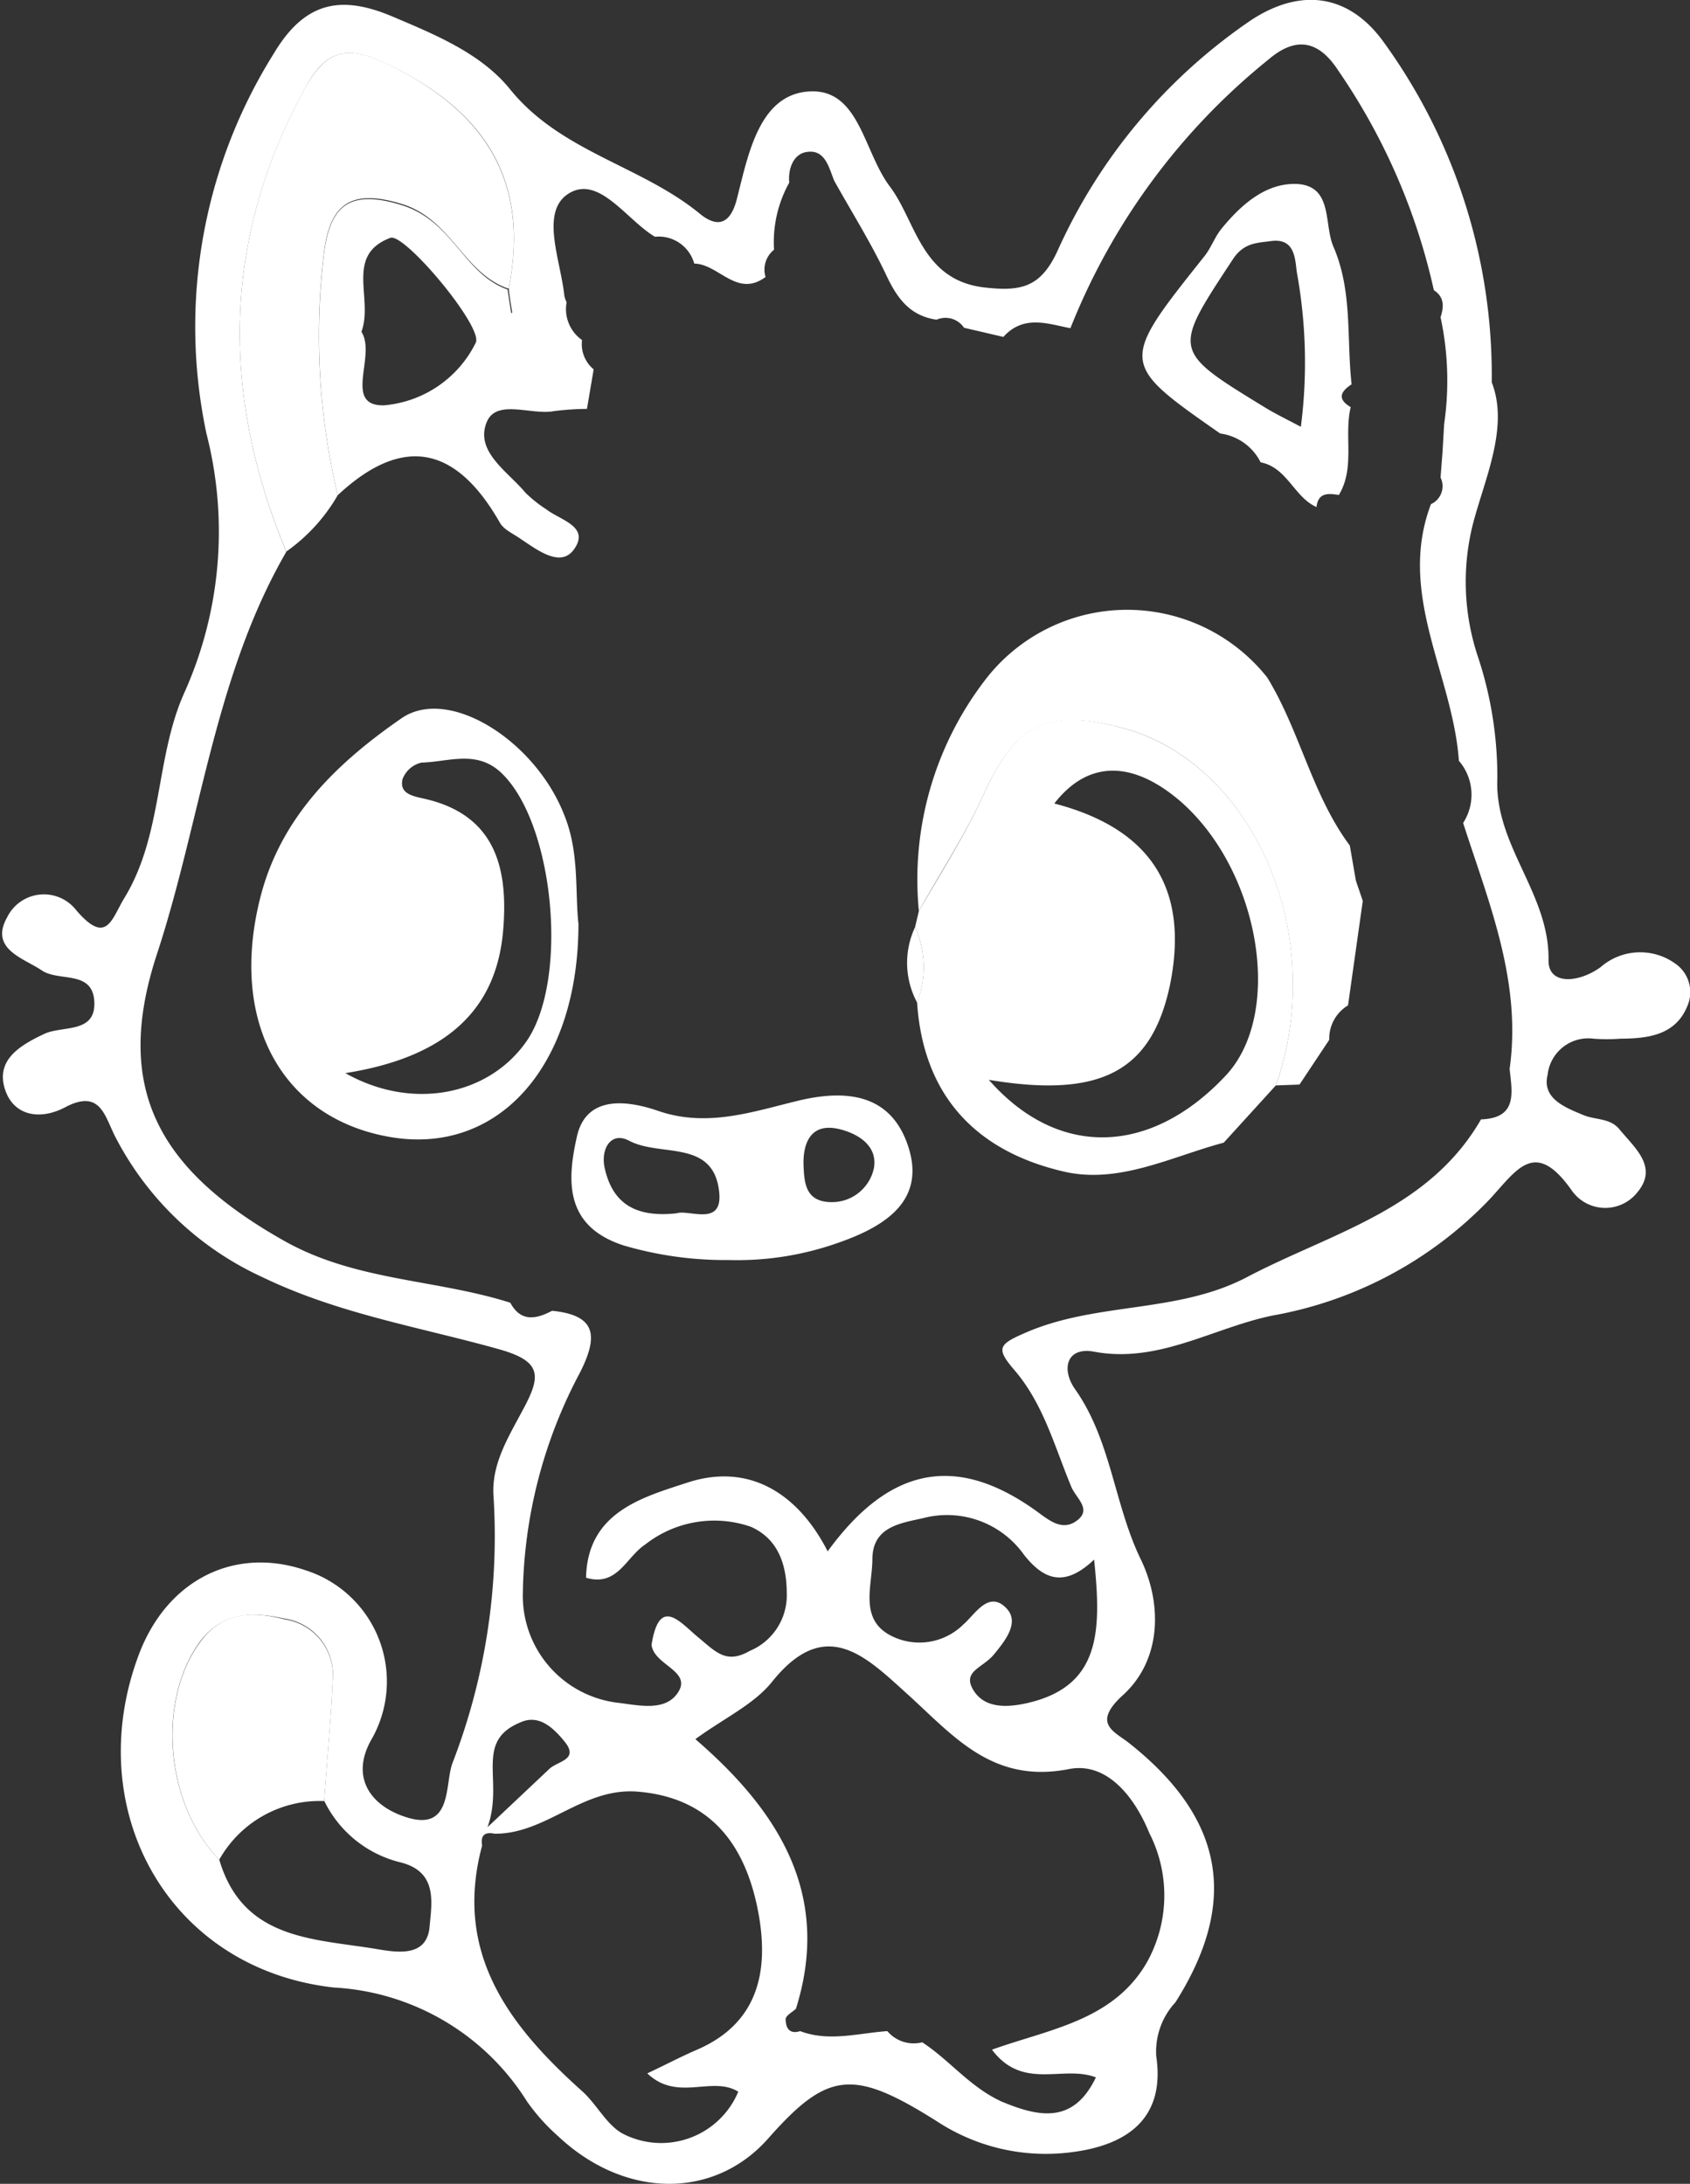 <svg xmlns="http://www.w3.org/2000/svg" viewBox="0 0 75.61 97.68">
    <rect x="0" y="0" width="75.61" height="97.68" fill="#333333" stroke="none"/>
    <defs>
        <style>
            .cls-1 {
                fill: white;
            }

            .cls-2 {
                fill: white;
            }
        </style>
    </defs>
    <path class="cls-1" d="M78.93,18.26c.78,2-.31,4.3-.84,6.33a10.57,10.57,0,0,0,.24,6A17,17,0,0,1,79.18,36c-.12,3,2.35,5.13,2.29,8.13,0,1.1,1.35,1,2.33.29a2.69,2.69,0,0,1,3.34-.16,1.55,1.55,0,0,1,.55,1.88c-.53,1.33-1.77,1.47-3,1.48a8.05,8.05,0,0,1-1.2,0,1.83,1.83,0,0,0-2.06,1.61c-.27,1.08.82,1.48,1.61,1.81.53.22,1.19.12,1.61.64.69.84,1.75,1.69.78,2.83a1.83,1.83,0,0,1-2.92-.1c-1.67-2.38-2.48-.88-3.7.42A17.71,17.71,0,0,1,69.14,60c-2.66.54-5.11,2.16-8,1.62-1.24-.23-1.48.79-.85,1.68,1.6,2.27,1.74,5.08,2.9,7.53,1,2,1,4.56-.77,6.16-1.4,1.28-.36,1.62.29,2.14,4.23,3.35,4.93,7.07,2.07,11.59a3.24,3.24,0,0,0-.86,2.41c.42,2.84-1.37,4-3.82,4.3a8.88,8.88,0,0,1-6-1.39c-3.73-2.35-4.87-2.25-7.53.76-2.42,2.75-6.42,2.72-9.41-.09a8.91,8.91,0,0,1-1.39-1.55,10.89,10.89,0,0,0-8.64-5.1c-7.44-.83-11.35-8-8.71-14.94,1.28-3.33,4.29-4.79,7.42-3.73a5.22,5.22,0,0,1,3,7.52c-1,1.7-.11,3,1.49,3.52,2.12.7,1.75-1.46,2.1-2.4a28.17,28.17,0,0,0,1.84-11.94c-.11-1.54.78-2.82,1.46-4.15s.57-1.92-1.18-2.42c-3.55-1-7.19-1.58-10.61-3.23a13.92,13.92,0,0,1-6.56-6.22c-.5-.93-.66-2.24-2.28-1.38-1.14.6-2.35.38-2.71-.88s.71-1.9,1.77-2.4c.81-.39,2.32,0,2.25-1.44s-1.59-.88-2.36-1.41-2.35-.94-1.54-2.37a1.83,1.83,0,0,1,3.08-.33c1.39,1.63,1.59.39,2.18-.56,1.71-2.83,1.37-6.26,2.66-9.14a17.58,17.58,0,0,0,1-11.59,23,23,0,0,1,3-17c1.39-2.34,3-2.63,5.25-1.7,1.93.82,4,1.65,5.32,3.27,2.27,2.82,5.87,3.42,8.5,5.58.72.59,1.35.56,1.66-.67.51-2,1-4.67,3.24-4.8S50.82,7.94,52,9.5s1.4,4.2,4.25,4.52c1.61.18,2.49,0,3.24-1.61A24.74,24.74,0,0,1,68.18,2.05c2.24-1.46,4.38-1.14,5.92,1A25.41,25.41,0,0,1,78.93,18.26ZM22,84.34c1.06,3.61,4.24,3.53,7.05,4,.94.16,2.24.36,2.36-1,.09-1.07.39-2.48-1.35-2.89a5.15,5.15,0,0,1-3.37-2.75c.13-1.78.3-3.54.38-5.32a2.54,2.54,0,0,0-2.15-2.82c-1.4-.31-2.75-.31-3.76,1C19.2,77.2,19.57,81.86,22,84.34ZM34.9,14.11l.16,1.06c.1-.06.29-.16.28-.18-.11-.31-.25-.62-.39-.92.94-4.79-1-7.9-5.35-10-1.9-.93-2.82-.7-3.79,1.08-3.69,6.78-3.73,13.67-.81,20.69-3.22,5.56-3.82,12-5.79,18s.07,9.65,5.69,12.82c3.21,1.81,6.79,1.71,10.12,2.77.47.87,1.15.74,1.87.36,2,.2,2.07,1.14,1.24,2.78a21.62,21.62,0,0,0-2.55,10,4.82,4.82,0,0,0,4.23,4.75c.94.11,2.18.43,2.74-.5s-1.11-1.19-1.21-2.09c.35-2.21,1.28-1,2.08-.34s1.26,1.22,2.32.61a2.69,2.69,0,0,0,1.65-2.55c0-1.28-.37-2.45-1.61-3a5,5,0,0,0-4.73.8c-.85.56-1.24,1.9-2.64,1.48.06-2.94,2.54-3.6,4.52-4.25,2.73-.9,4.94.43,6.29,3.07C52,66.73,55,66.19,58.56,68.75c.59.43,1.17.92,1.83.41s-.08-1-.28-1.52c-.74-1.78-1.24-3.69-2.53-5.19-.86-1-.71-1.16.54-1.7,3.17-1.36,6.73-.84,9.83-2.45,3.79-2,8.15-3,10.5-7.07,1.65-.06,1.39-1.2,1.28-2.26.55-3.92-.94-7.45-2.08-11a2.32,2.32,0,0,0-.19-2.78c-.27-3.85-2.78-7.44-1.25-11.48a.88.88,0,0,0,.43-1.19l.09-1.17.07-1.22a13.48,13.48,0,0,0-.16-4.78c.15-.46.18-.9-.3-1.21a28,28,0,0,0-4.26-9.8c-.85-1.32-1.86-1.62-3.16-.5a29.32,29.32,0,0,0-8.84,12c-1-.19-2.09-.62-3,.39l-1.76-.41a1,1,0,0,0-1.23-.36c-1.23-.18-1.79-1-2.29-2.08-.68-1.42-1.52-2.76-2.29-4.14-.24-.6-.41-1.42-1.24-1.28-.57.09-.83.73-.77,1.37a5.47,5.47,0,0,0-.68,3,1.14,1.14,0,0,0-.38,1.22c-1.28.95-2.09-.58-3.19-.6a1.65,1.65,0,0,0-1.76-1.2C40.23,11,39,9,37.66,9.8s-.38,3-.22,4.6a1.33,1.33,0,0,0,.1.28,1.69,1.69,0,0,0,.69,1.69,1.46,1.46,0,0,0,.52,1.31l-.3,1.77a12,12,0,0,0-1.48.1c-1,.19-2.56-.56-3,.48-.55,1.32.93,2.21,1.73,3.17a5.71,5.71,0,0,0,.93.74c.62.49,2,.77,1.22,1.82-.6.79-1.62,0-2.36-.49-.32-.23-.75-.41-.93-.72-1.93-3.39-4.3-4-7.26-1.24a30.69,30.69,0,0,1-.6-10.93c.29-2,1.12-2.77,3.45-2.05S32.91,13.4,34.9,14.11Zm-1.14,69.6c-1.29,4.8,1.19,8.05,4.49,11,.64.58,1.06,1.46,1.77,1.87a3.74,3.74,0,0,0,5.2-1.86c-1.17-.73-2.72.47-4.07-.82.87-.41,1.55-.77,2.25-1.07,2.7-1.18,3.18-3.47,2.74-6-.65-3.68-2.61-5.29-5.4-5.53-2.48-.21-4.1,1.9-6.42,1.88C33.89,83.09,33.68,83.24,33.76,83.71Zm19.69,8.8c1.24.81,2.13,2,3.55,2.65,1.7.71,3.22,1,4.22-1.08-1.47-.57-3.26.61-4.65-1.24,2.57-.92,5.38-1.29,6.9-3.85a6.14,6.14,0,0,0,.14-5.84c-.69-1.69-1.94-3.19-3.6-2.86-3.43.67-5.16-1.49-7.23-3.36-1.85-1.67-3.66-3.54-6.06-.53-.81,1-2.13,1.61-3.42,2.55,3.78,3.26,6.09,7,4.5,12.06-.16.15-.45.3-.46.46,0,.37.15.7.65.54,1.29.49,2.6.09,3.9,0A1.54,1.54,0,0,0,53.45,92.51Zm7.69-21.59c-1.32,1.25-2.24.92-3.14-.22a4.22,4.22,0,0,0-4.49-1.64c-1,.23-2.28.37-2.29,1.83,0,1.18-.59,2.65.77,3.4a2.79,2.79,0,0,0,3.3-.47c.51-.43,1.13-1.56,1.93-.72.6.63-.06,1.45-.56,2.06s-1.44.75-.92,1.6,1.57.77,2.44.57C61.44,76.57,61.47,74.1,61.14,70.92ZM28.36,16c.68,1.06-.84,3.32,1,3.29a5.05,5.05,0,0,0,4.12-2.81c.31-.73-3.21-4.93-3.83-4.68C27.6,12.58,28.91,14.51,28.36,16ZM34,82.89l2.78-2.62c.37-.34,1.33-.4.67-1.21-.5-.61-1.15-1.25-2-.85C33.39,79.07,34.75,80.83,34,82.89Z" transform="translate(-12.19 -1.16)"/>
    <path class="cls-2" d="M27.3,23.31A7.92,7.92,0,0,1,25,25.83c-2.92-7-2.88-13.91.81-20.69,1-1.78,1.89-2,3.79-1.08,4.31,2.11,6.29,5.22,5.35,10l-.05,0c-2-.71-2.51-3.1-4.75-3.78s-3.16,0-3.45,2.05A30.69,30.69,0,0,0,27.3,23.31Z" transform="translate(-12.19 -1.16)"/>
    <path class="cls-2" d="M22,84.34c-2.42-2.48-2.79-7.14-.84-9.75,1-1.36,2.36-1.36,3.76-1a2.54,2.54,0,0,1,2.15,2.82c-.08,1.78-.25,3.54-.38,5.31A5.15,5.15,0,0,0,22,84.34Z" transform="translate(-12.19 -1.16)"/>
    <path class="cls-2" d="M35,14.07c.14.3.28.61.39.92,0,0-.18.12-.28.18-.06-.35-.11-.7-.16-1.06Z" transform="translate(-12.19 -1.16)"/>
    <path class="cls-1" d="M66.94,52.27c-2.36.63-4.69,1.87-7.17,1.29-3.91-.91-6.28-3.39-6.55-7.57a4.35,4.35,0,0,0-.09-3.36l.17-.72c1-1.73,2.07-3.4,2.89-5.2,1.42-3.14,2.83-3.9,6.18-3,5.93,1.56,9.27,9.33,6.9,16ZM56.43,49.46C59.54,53,63.67,52.83,67,49.3,69.65,46.53,68.57,40.11,65,37c-2.17-1.86-4.15-1.82-5.64.1,4.34,1.13,6.05,3.83,5.17,8.14C63.71,49.06,61.47,50.3,56.43,49.46Z" transform="translate(-12.19 -1.16)"/>
    <path class="cls-1" d="M38.07,42.48c0,6.38-3.6,10.36-8.41,9.54s-7.25-5.11-5.82-10.73c.92-3.6,3.42-6,6.31-8,2.11-1.46,6,1,7.29,4.34C38.12,39.3,37.91,41.08,38.07,42.48ZM27.64,49.16c3,1.69,6.42,1,8.11-1.43C37.63,45,37,38.12,34.69,35.8c-1.12-1.14-2.41-.56-3.64-.53a1.19,1.19,0,0,0-.85.74c-.14.6.35.74.9.86,3.25.7,3.84,3.1,3.6,5.91C34.4,46.35,32.13,48.45,27.64,49.16Z" transform="translate(-12.19 -1.16)"/>
    <path class="cls-2" d="M69.27,49.71c2.37-6.69-1-14.46-6.9-16-3.35-.88-4.76-.12-6.18,3-.82,1.8-1.92,3.47-2.89,5.2a14.65,14.65,0,0,1,2.93-10.29,8,8,0,0,1,12.66-.15c1.46,2.39,2,5.24,3.69,7.51l.27,1.56c.1.31.21.61.31.92l-.66,4.67a1.73,1.73,0,0,0-.84,1.54l-1.33,2Z" transform="translate(-12.19 -1.16)"/>
    <path class="cls-1" d="M44.81,57.52a16.13,16.13,0,0,1-4.71-.65C37.39,56,37.58,53.88,38,52s2.27-1.62,3.64-1.15c2.23.77,4.33,0,6.36-.48,2.3-.53,4.07-.12,4.8,2,.83,2.41-.89,3.59-3,4.34A13.51,13.51,0,0,1,44.81,57.52Zm-2.35-2.09c.58-.19,2.15.66,1.89-1.08-.32-2.22-2.63-1.44-4-2.16-.82-.44-1.27.34-1.12,1.15C39.57,55,40.63,55.63,42.46,55.43Zm6.89-.5a1.92,1.92,0,0,0,1.94-1.53c.18-1.06-.83-1.59-1.66-1.76-1.14-.22-1.52.61-1.49,1.63C48.17,54.08,48.23,54.9,49.35,54.93Z" transform="translate(-12.19 -1.16)"/>
    <path class="cls-1" d="M72.62,19.37c-.31,1.29.21,2.7-.53,3.93-.48-.08-.93-.11-1,.54-1-.44-1.31-1.77-2.5-2a2.37,2.37,0,0,0-1.81-1.29c-4.51-3.15-4.51-3.15-.72-7.91.31-.38.47-.87.78-1.25.88-1.08,2-2.07,3.4-2,1.6.11,1.17,1.81,1.61,2.81.86,2,.58,4.09.81,6.15C72.08,18.73,72.08,19.05,72.62,19.37Zm-2.23.88a22.48,22.48,0,0,0-.18-6.91c-.08-.59-.08-1.53-1.13-1.4-.64.09-1.24.06-1.74.83-2.69,4.09-2.73,4.06,1.42,6.6C69.18,19.63,69.63,19.85,70.39,20.25Z" transform="translate(-12.19 -1.16)"/>
    <path class="cls-2" d="M53.13,42.63A4.35,4.35,0,0,1,53.22,46,3.75,3.75,0,0,1,53.13,42.63Z" transform="translate(-12.19 -1.16)"/>
</svg>
